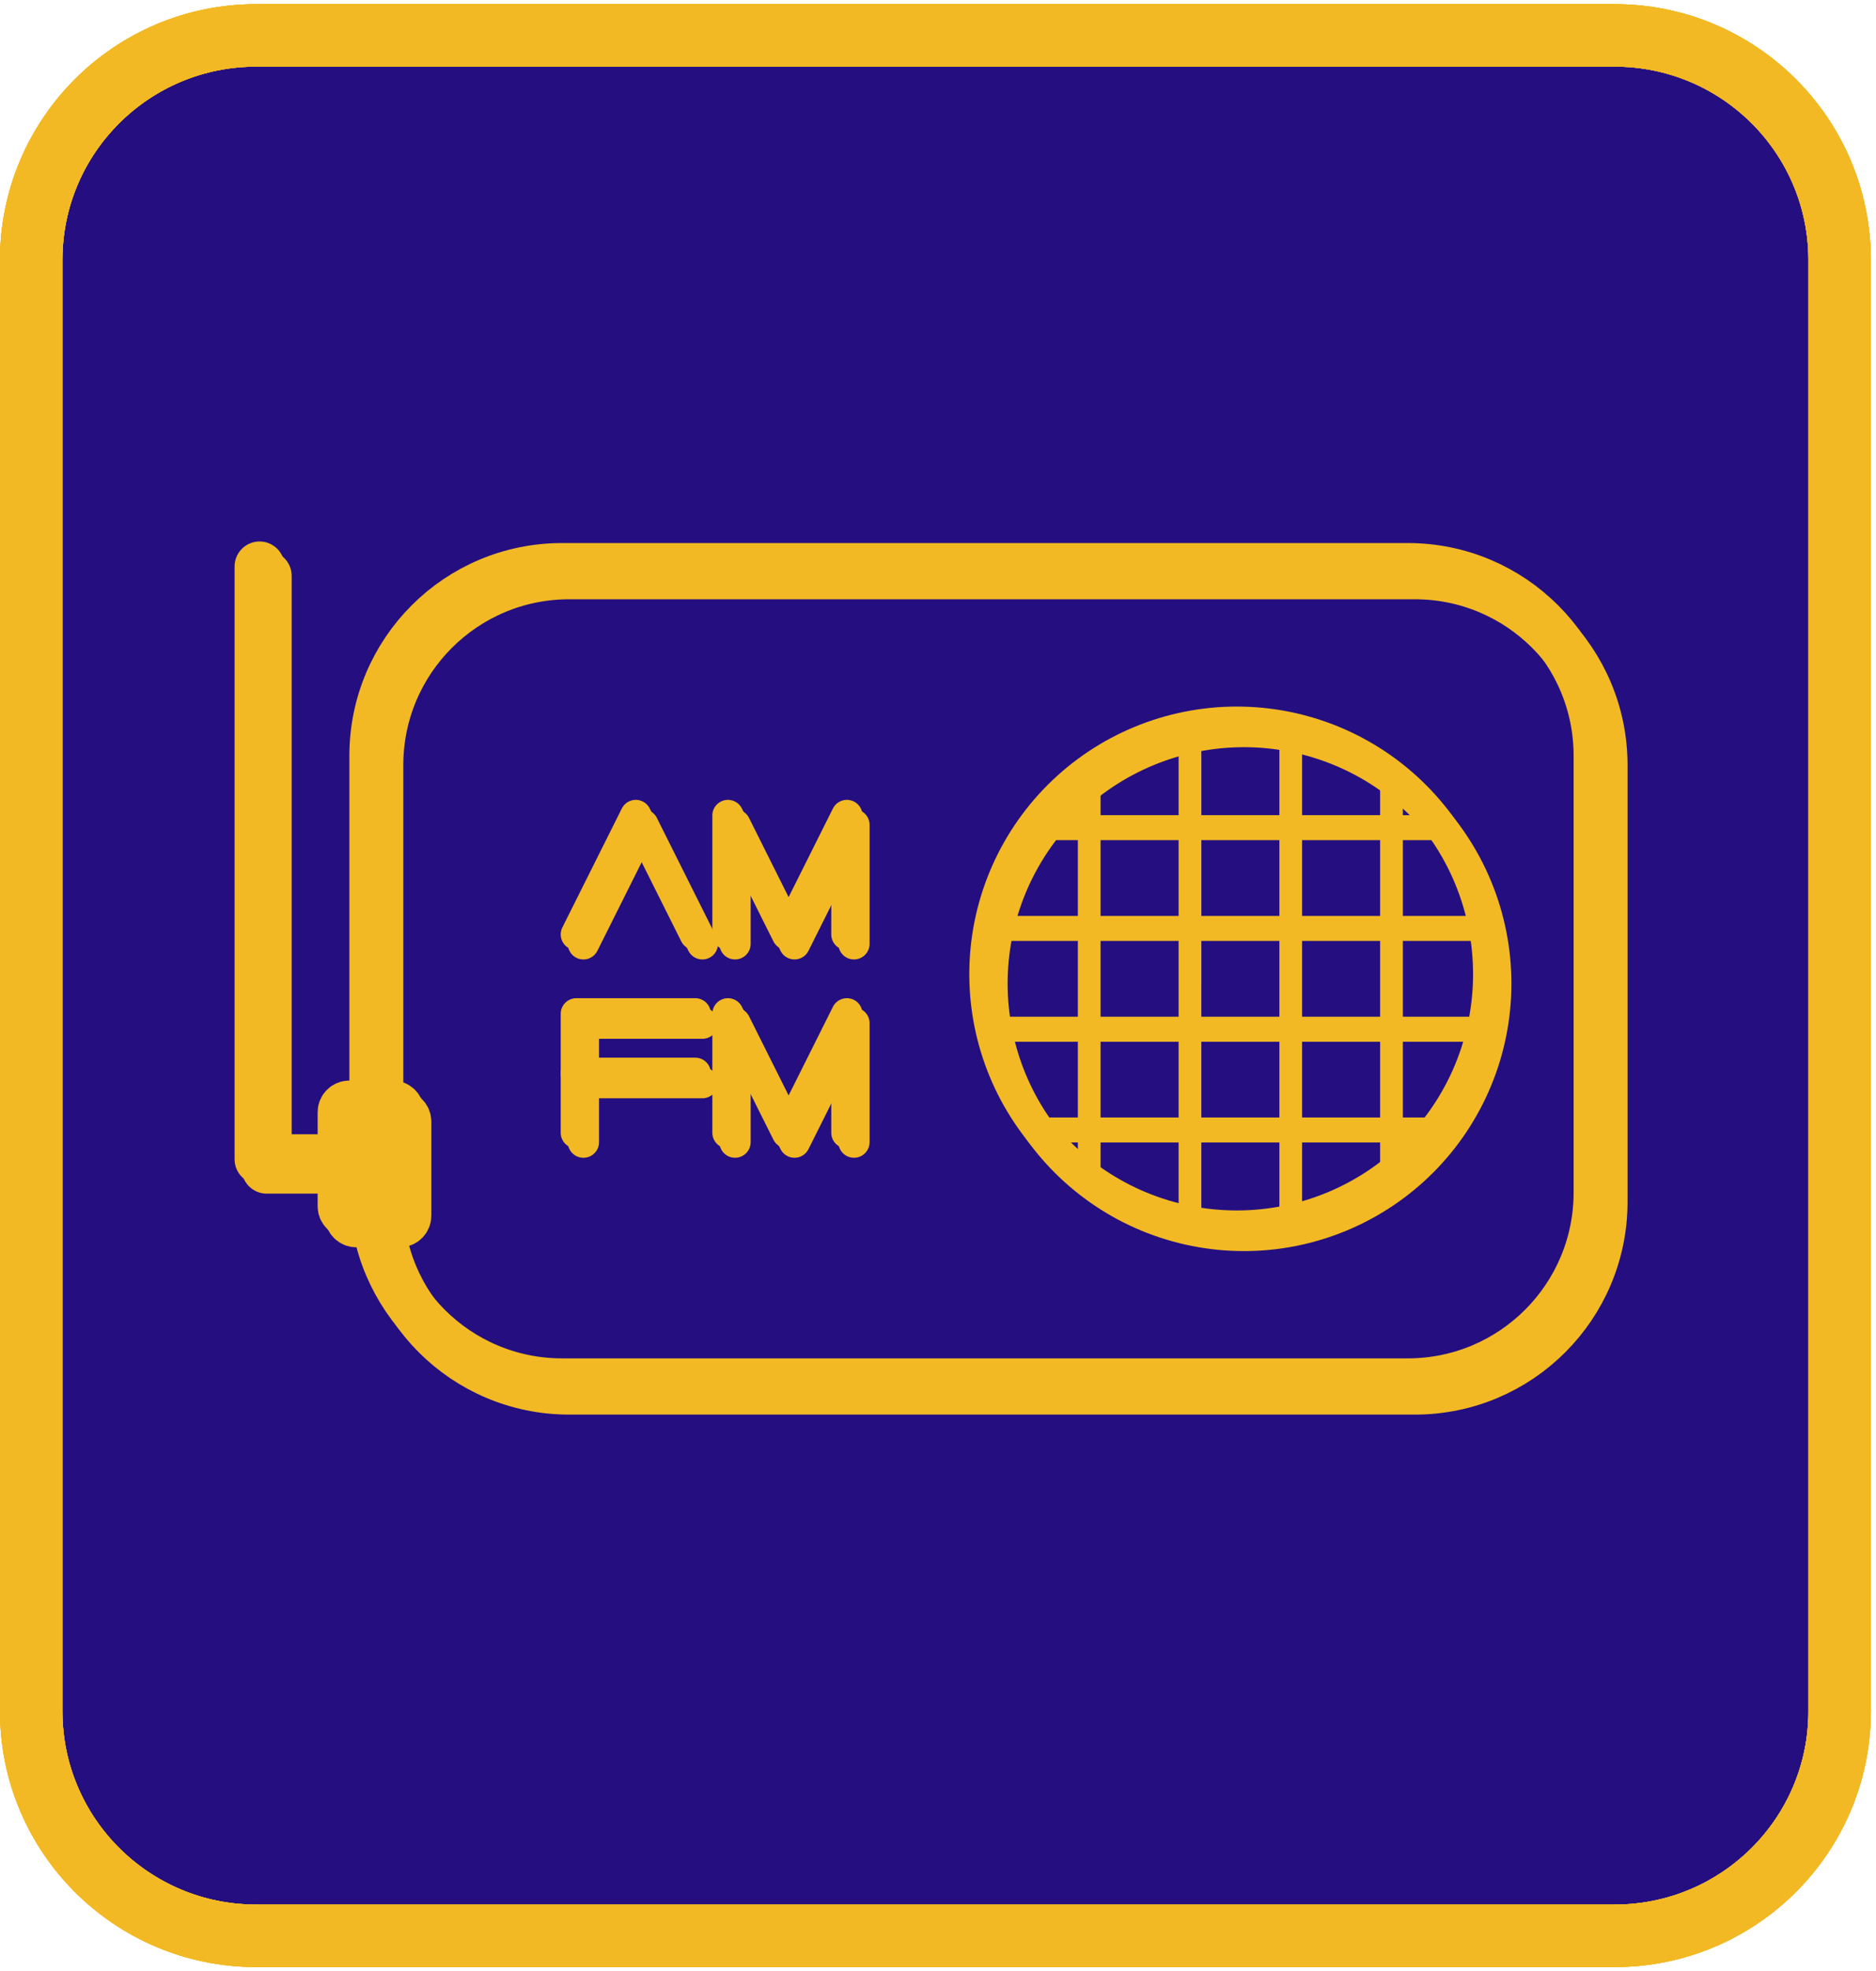 <svg class="error-imagen__radio" viewBox="0 0 159 167" fill="none" xmlns="http://www.w3.org/2000/svg">
  <g clip-path="url(#clip0)">
    <g>
      <g>
        <path
          d="M136.849 2.646H21.712C11.181 2.646 2.646 11.182 2.646 21.712V144.965C2.646 155.496 11.181 164.032 21.712 164.032H136.849C147.378 164.032 155.915 155.496 155.915 144.965V21.712C155.915 11.182 147.378 2.646 136.849 2.646Z"
          fill="#250F80" />
        <g id="radio--dif">
          <g>
            <path
              d="M48.236 117.882H119.92C128.778 117.882 135.958 110.701 135.958 101.844V64.834C135.958 55.977 128.778 48.796 119.92 48.796H48.236C39.379 48.796 32.198 55.977 32.198 64.834V101.844C32.198 110.701 39.379 117.882 48.236 117.882Z"
              stroke="#F2B924" stroke-width="3.969" />
            <path
              d="M33.874 94.475H30.208C29.895 94.475 29.642 94.729 29.642 95.041V103.008C29.642 103.321 29.895 103.574 30.208 103.574H33.874C34.186 103.574 34.44 103.321 34.44 103.008V95.041C34.44 94.729 34.186 94.475 33.874 94.475Z"
              fill="#F2B924" stroke="#F2B924" stroke-width="4.236" />
            <path d="M29.545 99.025H22.602V48.796" stroke="#F2B924" stroke-width="4.236" stroke-linecap="round"
              stroke-linejoin="round" />
            <g>
              <path d="M49.448 79.977L54.488 69.896L59.529 79.977" stroke="#F2B924" stroke-width="2.646"
                stroke-linecap="round" stroke-linejoin="round" />
              <path d="M62.299 79.977V69.896L67.339 79.977L72.379 69.896V79.977" stroke="#F2B924"
                stroke-width="2.646" stroke-linecap="round" stroke-linejoin="round" />
              <path d="M49.448 96.782V86.701H59.529" stroke="#F2B924" stroke-width="2.646" stroke-linecap="round"
                stroke-linejoin="round" />
              <path d="M49.448 91.741H59.529" stroke="#F2B924" stroke-width="2.646" stroke-linecap="round"
                stroke-linejoin="round" />
              <path d="M62.299 96.781V86.701L67.339 96.781L72.379 86.701V96.781" stroke="#F2B924"
                stroke-width="2.646" stroke-linecap="round" stroke-linejoin="round" />
            </g>
            <g>
              <path fill-rule="evenodd" clip-rule="evenodd"
                d="M126.777 83.339C126.777 86.143 126.224 88.919 125.151 91.509C124.079 94.099 122.506 96.453 120.524 98.435C118.541 100.418 116.188 101.99 113.597 103.063C111.007 104.136 108.231 104.688 105.427 104.688C102.624 104.688 99.848 104.136 97.257 103.063C94.667 101.99 92.314 100.418 90.331 98.435C88.349 96.453 86.776 94.099 85.703 91.509C84.63 88.919 84.078 86.143 84.078 83.339C84.078 80.535 84.63 77.759 85.703 75.169C86.776 72.579 88.349 70.225 90.331 68.243C92.314 66.26 94.667 64.688 97.257 63.615C99.848 62.542 102.624 61.99 105.427 61.99C108.231 61.99 111.007 62.542 113.597 63.615C116.188 64.688 118.541 66.26 120.524 68.243C122.506 70.225 124.079 72.579 125.151 75.169C126.224 77.759 126.777 80.535 126.777 83.339V83.339Z"
                stroke="#F2B924" stroke-width="2.646" stroke-linecap="round" stroke-linejoin="round" />
              <g>
                <g>
                  <path d="M92.618 66.066L92.618 100.612L92.618 66.066Z" fill="#F2B924" />
                  <path d="M92.618 66.066L92.618 100.612" stroke="#F2B924" stroke-width="1.323"
                    stroke-linecap="round" stroke-linejoin="round" />
                </g>
                <g>
                  <path d="M101.158 61.99L101.157 104.688L101.158 61.99Z" fill="#F2B924" />
                  <path d="M101.158 61.99L101.157 104.688" stroke="#F2B924" stroke-width="1.323"
                    stroke-linecap="round" stroke-linejoin="round" />
                </g>
                <g>
                  <path d="M109.697 61.99V104.688V61.99Z" fill="#F2B924" />
                  <path d="M109.697 61.99V104.688" stroke="#F2B924" stroke-width="1.323" stroke-linecap="round"
                    stroke-linejoin="round" />
                </g>
                <g>
                  <path d="M118.237 66.066L118.237 100.612L118.237 66.066Z" fill="#F2B924" />
                  <path d="M118.237 66.066L118.237 100.612" stroke="#F2B924" stroke-width="1.323"
                    stroke-linecap="round" stroke-linejoin="round" />
                </g>
              </g>
              <g>
                <g>
                  <g>
                    <path d="M122.701 70.529L88.154 70.53L122.701 70.529Z" fill="#F2B924" />
                    <path d="M122.701 70.529L88.154 70.53" stroke="#F2B924" stroke-width="1.323"
                      stroke-linecap="round" stroke-linejoin="round" />
                  </g>
                  <g>
                    <path d="M126.777 79.069L84.078 79.069L126.777 79.069Z" fill="#F2B924" />
                    <path d="M126.777 79.069L84.078 79.069" stroke="#F2B924" stroke-width="1.323"
                      stroke-linecap="round" stroke-linejoin="round" />
                  </g>
                  <g>
                    <path d="M126.777 87.609H84.078H126.777Z" fill="#F2B924" />
                    <path d="M126.777 87.609H84.078" stroke="#F2B924" stroke-width="1.323" stroke-linecap="round"
                      stroke-linejoin="round" />
                  </g>
                  <g>
                    <path d="M122.701 96.148L88.154 96.148L122.701 96.148Z" fill="#F2B924" />
                    <path d="M122.701 96.148L88.154 96.148" stroke="#F2B924" stroke-width="1.323"
                      stroke-linecap="round" stroke-linejoin="round" />
                  </g>
                </g>
              </g>
            </g>
          </g>
        </g>
        <g id="radio-marco--dif">
          <g>
            <path
              d="M136.849 3H21.712C11.181 3 2.646 11.518 2.646 22.024V145.007C2.646 155.514 11.181 164.032 21.712 164.032H136.849C147.378 164.032 155.915 155.514 155.915 145.007V22.024C155.915 11.518 147.378 3 136.849 3V3Z"
              stroke="#F2B924" stroke-width="5.292" />
          </g>
          <g>
            <path
              d="M136.849 3H21.712C11.181 3 2.646 11.518 2.646 22.024V145.007C2.646 155.514 11.181 164.032 21.712 164.032H136.849C147.378 164.032 155.915 155.514 155.915 145.007V22.024C155.915 11.518 147.378 3 136.849 3V3Z"
              stroke="#F2B924" stroke-width="5.292" />
          </g>
        </g>
        <g id="radio-marco">
          <g>
            <path
              d="M136.849 3H21.712C11.181 3 2.646 11.518 2.646 22.024V145.007C2.646 155.514 11.181 164.032 21.712 164.032H136.849C147.378 164.032 155.915 155.514 155.915 145.007V22.024C155.915 11.518 147.378 3 136.849 3V3Z"
              stroke="#F2B924" stroke-width="5.292" />
          </g>
          <g>
            <path
              d="M136.849 3H21.712C11.181 3 2.646 11.518 2.646 22.024V145.007C2.646 155.514 11.181 164.032 21.712 164.032H136.849C147.378 164.032 155.915 155.514 155.915 145.007V22.024C155.915 11.518 147.378 3 136.849 3V3Z"
              stroke="#F2B924" stroke-width="5.292" />
          </g>
        </g>
        <g id="radio">
          <g>
            <path
              d="M47.634 117.086H119.318C128.176 117.086 135.356 109.906 135.356 101.048V64.038C135.356 55.181 128.176 48 119.318 48H47.634C38.777 48 31.596 55.181 31.596 64.038V101.048C31.596 109.906 38.777 117.086 47.634 117.086Z"
              stroke="#F2B924" stroke-width="3.969" />
            <path
              d="M33.272 93.679H29.606C29.293 93.679 29.04 93.933 29.04 94.245V102.212C29.04 102.525 29.293 102.778 29.606 102.778H33.272C33.584 102.778 33.838 102.525 33.838 102.212V94.245C33.838 93.933 33.584 93.679 33.272 93.679Z"
              fill="#F2B924" stroke="#F2B924" stroke-width="4.236" />
            <path d="M28.943 98.229H22V48" stroke="#F2B924" stroke-width="4.236" stroke-linecap="round"
              stroke-linejoin="round" />
            <g>
              <path d="M48.846 79.181L53.886 69.1L58.926 79.181" stroke="#F2B924" stroke-width="2.646"
                stroke-linecap="round" stroke-linejoin="round" />
              <path d="M61.697 79.181V69.1L66.737 79.181L71.777 69.1V79.181" stroke="#F2B924"
                stroke-width="2.646" stroke-linecap="round" stroke-linejoin="round" />
              <path d="M48.846 95.986V85.905H58.926" stroke="#F2B924" stroke-width="2.646" stroke-linecap="round"
                stroke-linejoin="round" />
              <path d="M48.846 90.945H58.926" stroke="#F2B924" stroke-width="2.646" stroke-linecap="round"
                stroke-linejoin="round" />
              <path d="M61.697 95.986V85.905L66.737 95.986L71.777 85.905V95.986" stroke="#F2B924"
                stroke-width="2.646" stroke-linecap="round" stroke-linejoin="round" />
            </g>
            <g>
              <path fill-rule="evenodd" clip-rule="evenodd"
                d="M126.174 82.543C126.174 85.347 125.622 88.123 124.549 90.713C123.476 93.303 121.904 95.657 119.921 97.639C117.939 99.622 115.585 101.194 112.995 102.267C110.405 103.34 107.629 103.892 104.825 103.892C102.022 103.892 99.246 103.34 96.655 102.267C94.065 101.194 91.712 99.622 89.729 97.639C87.747 95.657 86.174 93.303 85.101 90.713C84.028 88.123 83.476 85.347 83.476 82.543C83.476 79.739 84.028 76.963 85.101 74.373C86.174 71.783 87.747 69.429 89.729 67.447C91.712 65.464 94.065 63.892 96.655 62.819C99.246 61.746 102.022 61.194 104.825 61.194C107.629 61.194 110.405 61.746 112.995 62.819C115.585 63.892 117.939 65.464 119.921 67.447C121.904 69.429 123.476 71.783 124.549 74.373C125.622 76.963 126.174 79.739 126.174 82.543V82.543Z"
                stroke="#F2B924" stroke-width="2.646" stroke-linecap="round" stroke-linejoin="round" />
              <g>
                <g>
                  <path d="M92.016 65.27L92.016 99.816L92.016 65.27Z" fill="#F2B924" />
                  <path d="M92.016 65.27L92.016 99.816" stroke="#F2B924" stroke-width="1.323"
                    stroke-linecap="round" stroke-linejoin="round" />
                </g>
                <g>
                  <path d="M100.555 61.194L100.555 103.892L100.555 61.194Z" fill="#F2B924" />
                  <path d="M100.555 61.194L100.555 103.892" stroke="#F2B924" stroke-width="1.323"
                    stroke-linecap="round" stroke-linejoin="round" />
                </g>
                <g>
                  <path d="M109.095 61.194V103.892V61.194Z" fill="#F2B924" />
                  <path d="M109.095 61.194V103.892" stroke="#F2B924" stroke-width="1.323" stroke-linecap="round"
                    stroke-linejoin="round" />
                </g>
                <g>
                  <path d="M117.635 65.27L117.635 99.816L117.635 65.27Z" fill="#F2B924" />
                  <path d="M117.635 65.27L117.635 99.816" stroke="#F2B924" stroke-width="1.323"
                    stroke-linecap="round" stroke-linejoin="round" />
                </g>
              </g>
              <g>
                <g>
                  <g>
                    <path d="M122.099 69.734L87.552 69.734L122.099 69.734Z" fill="#F2B924" />
                    <path d="M122.099 69.734L87.552 69.734" stroke="#F2B924" stroke-width="1.323"
                      stroke-linecap="round" stroke-linejoin="round" />
                  </g>
                  <g>
                    <path d="M126.175 78.273L83.476 78.273L126.175 78.273Z" fill="#F2B924" />
                    <path d="M126.175 78.273L83.476 78.273" stroke="#F2B924" stroke-width="1.323"
                      stroke-linecap="round" stroke-linejoin="round" />
                  </g>
                  <g>
                    <path d="M126.174 86.813H83.476H126.174Z" fill="#F2B924" />
                    <path d="M126.174 86.813H83.476" stroke="#F2B924" stroke-width="1.323" stroke-linecap="round"
                      stroke-linejoin="round" />
                  </g>
                  <g>
                    <path d="M122.099 95.352L87.552 95.352L122.099 95.352Z" fill="#F2B924" />
                    <path d="M122.099 95.352L87.552 95.352" stroke="#F2B924" stroke-width="1.323"
                      stroke-linecap="round" stroke-linejoin="round" />
                  </g>
                </g>
              </g>
            </g>
          </g>
        </g>
      </g>
    </g>
  </g>
  <defs>
    <clipPath id="clip0">
      <rect width="158.561" height="166.678" fill="white" />
    </clipPath>
  </defs>
</svg>